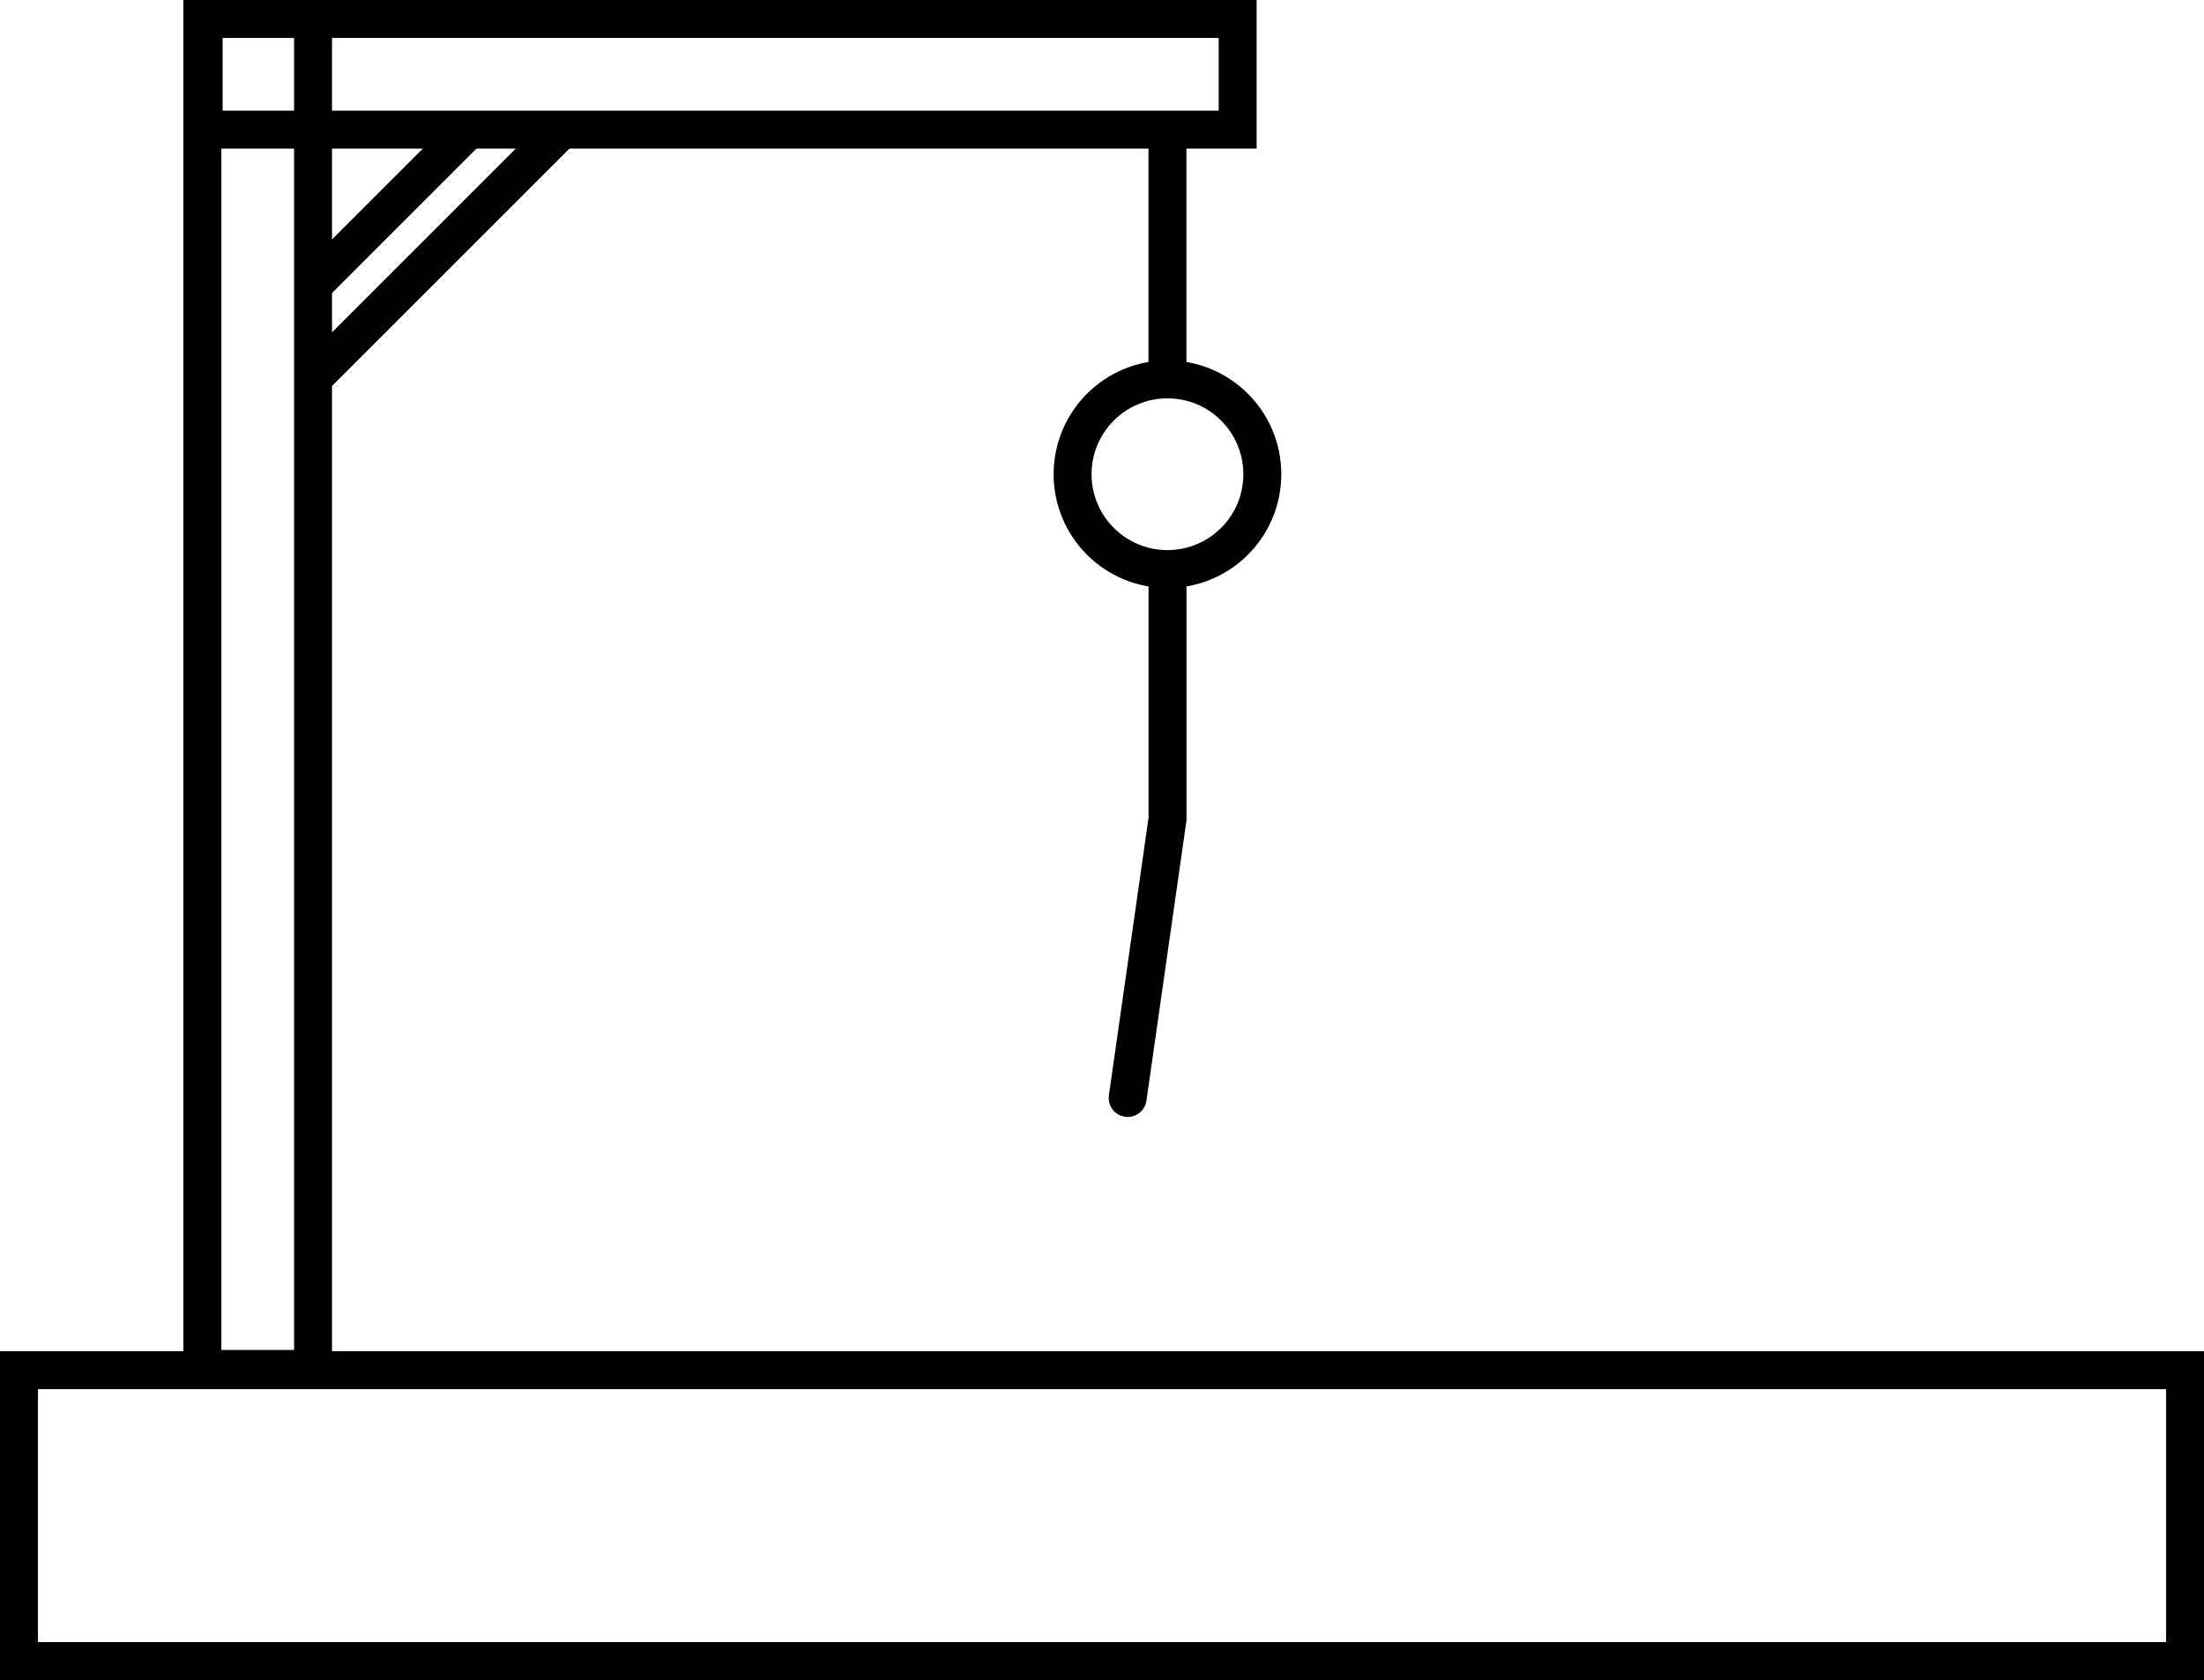 <svg version="1.1" xmlns="http://www.w3.org/2000/svg" xmlns:xlink="http://www.w3.org/1999/xlink" width="290.417" height="221.417" viewBox="0,0,290.417,221.417"><g transform="translate(-94.792,-112.5)"><g data-paper-data="{&quot;isPaintingLayer&quot;:true}" fill="none" fill-rule="nonzero" stroke="#000000" stroke-width="5" stroke-linejoin="miter" stroke-miterlimit="10" stroke-dasharray="" stroke-dashoffset="0" style="mix-blend-mode: normal"><path d="M97.292,331.417v-38.333h285.417v38.333z" stroke-linecap="butt"/><path d="M121.458,292.917v-177.917h14.583v177.917z" stroke-linecap="butt"/><path d="M121.625,115h136.25v14.583h-136.25z" stroke-linecap="butt"/><path d="M168.375,130l-32,32" stroke-linecap="round"/><path d="M156.375,129.75l-19.75,19.75" stroke-linecap="round"/><path d="M248.625,129.75v31.75" stroke-linecap="round"/><path d="M236.125,175c0,-6.904 5.596,-12.5 12.5,-12.5c6.904,0 12.5,5.596 12.5,12.5c0,6.904 -5.596,12.5 -12.5,12.5c-6.904,0 -12.5,-5.596 -12.5,-12.5z" stroke-linecap="butt"/><path d="M248.633,188.206v32.25l-5.25,36.75" stroke-linecap="round"/></g></g></svg>